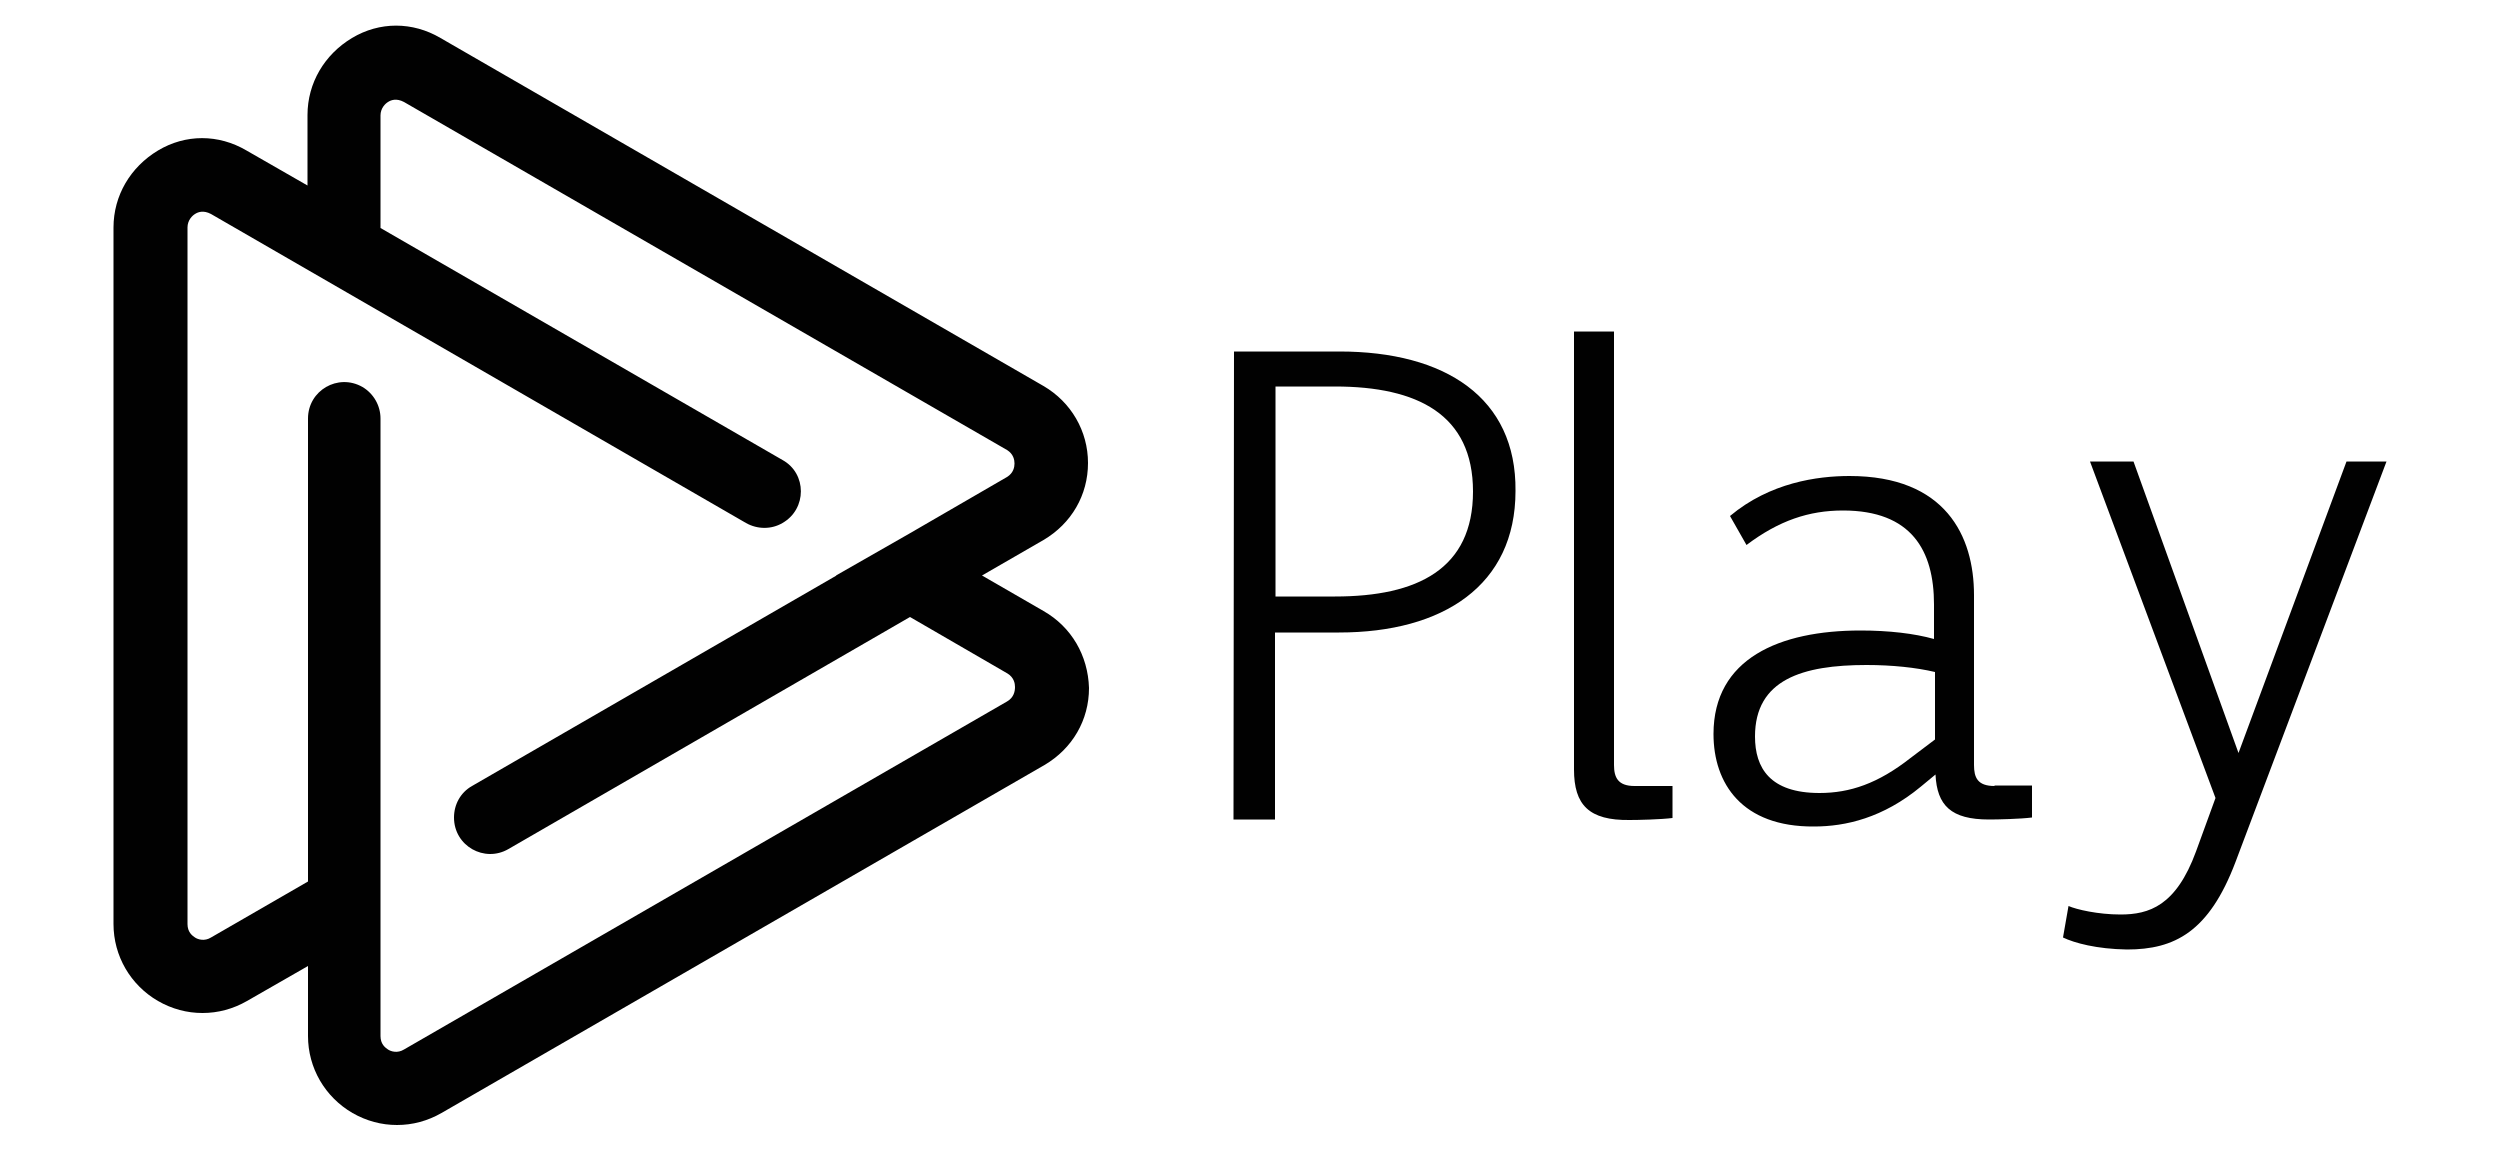 <?xml version="1.0" encoding="utf-8"?>
<!-- Generator: Adobe Illustrator 19.2.1, SVG Export Plug-In . SVG Version: 6.00 Build 0)  -->
<svg version="1.1" id="Layer_1" xmlns="http://www.w3.org/2000/svg" xmlns:xlink="http://www.w3.org/1999/xlink" x="0px" y="0px"
	 viewBox="0 0 500 230" style="enable-background:new 0 0 500 230;" xml:space="preserve">
<style type="text/css">
	.st0{fill:#010101;}
</style>
<path class="st0" d="M208.7,122.2l-12.3-7.1l12.3-7.1c5.6-3.3,8.9-9,8.9-15.4c0-6.4-3.4-12.2-8.9-15.4L88.1,7.6
	c-5.6-3.3-12.2-3.3-17.7,0s-8.9,9-8.9,15.4v14.1l-12.2-7c-5.6-3.3-12.2-3.3-17.7,0s-8.9,9-8.9,15.4v139.3c0,6.4,3.4,12.2,8.9,15.4
	c2.8,1.6,5.8,2.4,8.9,2.4c3.1,0,6.1-0.8,8.9-2.4l12.2-7v14c0,6.4,3.4,12.2,8.9,15.4c2.8,1.6,5.8,2.4,8.9,2.4s6.1-0.8,8.9-2.4
	L208.9,153c5.6-3.3,8.9-9,8.9-15.4C217.6,131.1,214.3,125.4,208.7,122.2L208.7,122.2z M201.4,140.3L80.8,209.9
	c-1.3,0.8-2.6,0.4-3.2,0c-0.6-0.4-1.5-1.1-1.5-2.7V83.7c0-2.6-1.4-5-3.6-6.3c-4.9-2.8-10.9,0.7-10.9,6.3v92.6l-19.4,11.2
	c-1.3,0.8-2.6,0.4-3.2,0c-0.6-0.4-1.5-1.1-1.5-2.7V45.5c0-1.5,1-2.4,1.5-2.7c0.6-0.4,1.7-0.8,3.2,0l107,61.8c2.3,1.3,5.1,1.3,7.3,0
	c4.9-2.8,4.9-9.9,0-12.6L76.1,45.6V23.1c0-1.5,1-2.4,1.5-2.7c0.6-0.4,1.7-0.8,3.2,0L201.4,90c1.3,0.8,1.5,2,1.5,2.7
	c0,0.7-0.2,1.9-1.5,2.7l-19.5,11.3l-14.7,8.4h0.1l-72.9,42.1c-2.3,1.3-3.6,3.7-3.6,6.3c0,5.7,6.1,9.1,10.9,6.3l80.3-46.4l19.5,11.3
	c1.3,0.8,1.5,2,1.5,2.7C203,138.2,202.8,139.5,201.4,140.3L201.4,140.3z"/>
<path class="st0" d="M412.6,187.5l1.1-6.3c1.6,0.7,5.9,1.7,10.4,1.7c5.7,0,11.1-1.7,15.1-12.6l3.9-10.7L418,92.3h8.7l21,58.3
	l21.6-58.3h8l-30.2,80.1c-5.3,14-12.2,17.5-21.7,17.5C419.3,189.8,414.9,188.6,412.6,187.5L412.6,187.5z"/>
<path class="st0" d="M267.9,70.3h-21.1l-0.1,93.6h8.3v-37.4h12.8c20.8,0,35.3-9.4,35.3-28.3C303.3,79.5,289,70.3,267.9,70.3z
	 M267,119.3h-11.9v-42H267c16.5,0,27.6,5.6,27.6,21C294.6,113.8,283.5,119.3,267,119.3z"/>
<path class="st0" d="M314.8,153.9V66.3h8V153c0,2.5,0.8,4.2,4.1,4.2h7.6v6.4c-2.4,0.3-6.9,0.4-8.6,0.4
	C317.8,164.1,314.8,161,314.8,153.9L314.8,153.9z"/>
<path class="st0" d="M398.9,157.2c-3.4,0-4.1-1.7-4.1-4.2v-34c0-11.8-5.7-23.8-24.9-23.8c-6.4,0-15.9,1.3-23.9,8l3.3,5.8
	c6.5-4.9,12.5-6.9,19.3-6.9c13.7,0,18.2,8,18.2,18.8v6.9c-3.9-1.1-9-1.7-14.7-1.7c-16.2,0-29.4,5.6-29.4,20.7h0
	c0,9.9,5.7,18.6,20.1,18.5c6.3,0,13.8-1.7,21.4-8l2.9-2.4c0.3,6.2,3.1,9,10.7,9c1.7,0,6.2-0.1,8.6-0.4v-6.4H398.9z M387,147.9
	l-4.9,3.7c-6.5,5.1-12.1,7-18.2,7c-9.9,0-12.9-5-12.9-11.3c0-11.4,9.5-14.3,22.3-14.3c5.1,0,9.9,0.5,13.7,1.4V147.9z"/>
</svg>

